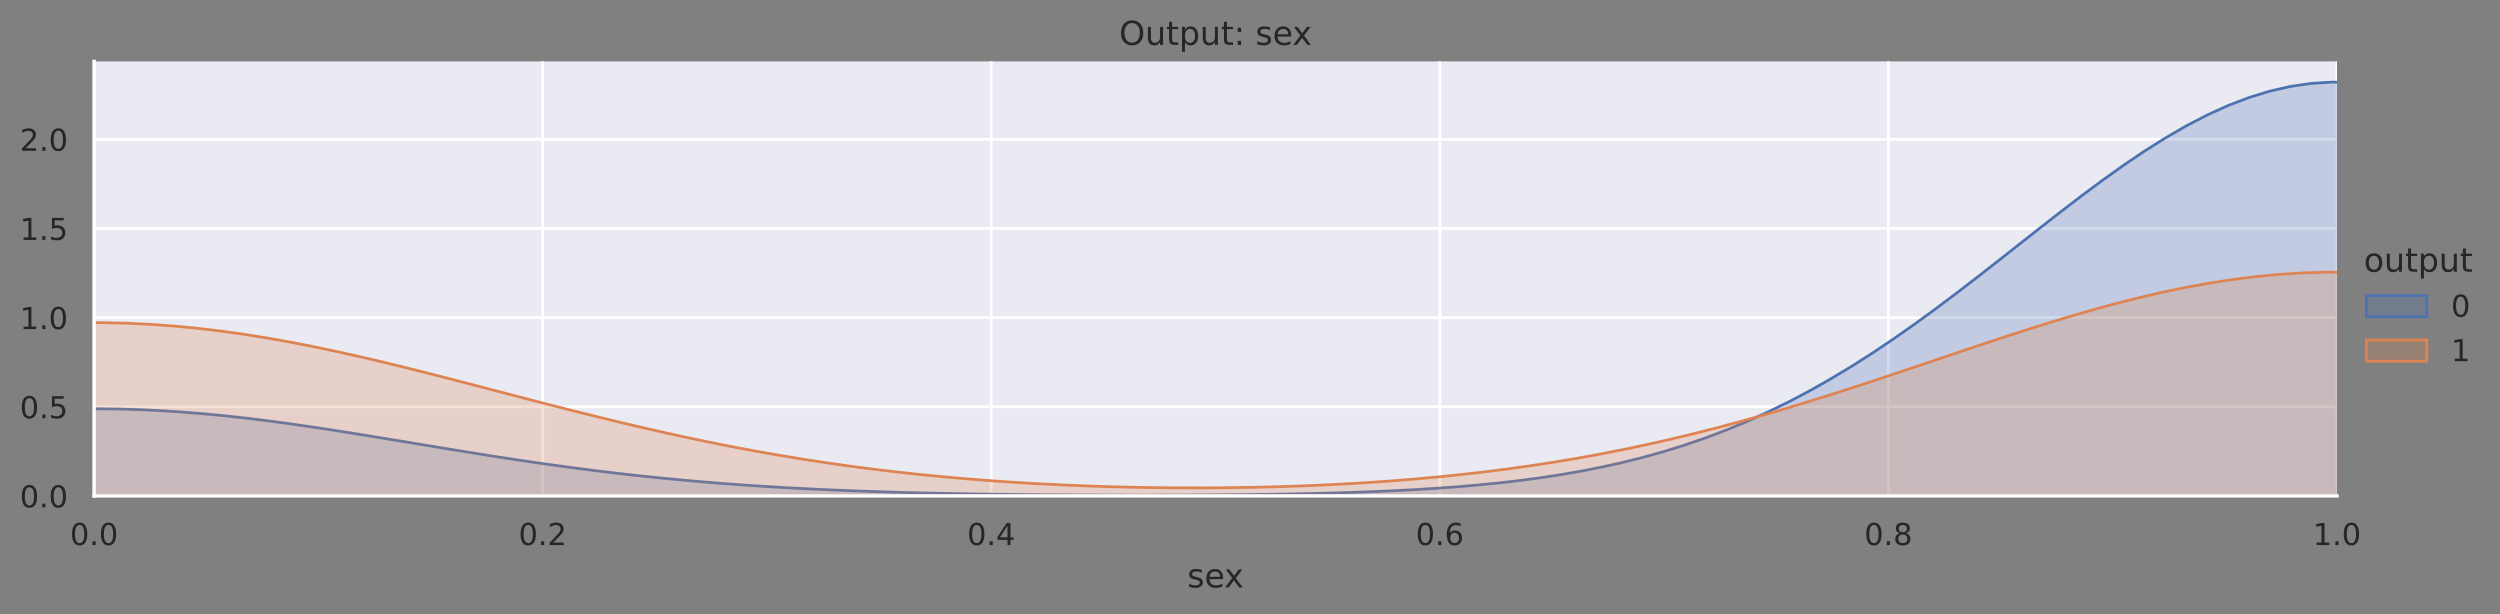 <?xml version="1.0" encoding="utf-8" standalone="no"?>
<!DOCTYPE svg PUBLIC "-//W3C//DTD SVG 1.1//EN"
  "http://www.w3.org/Graphics/SVG/1.1/DTD/svg11.dtd">
<!-- Created with matplotlib (https://matplotlib.org/) -->
<svg height="223.178pt" version="1.1" viewBox="0 0 908.532 223.178" width="908.532pt" xmlns="http://www.w3.org/2000/svg" xmlns:xlink="http://www.w3.org/1999/xlink">
 <rect x="0" y="0" width="908.532" height="223.178" fill="#808080" stroke="none"/>
 <defs>
  <style type="text/css">*{stroke-linecap:butt;stroke-linejoin:round;}</style>
 </defs>
 <g id="figure_1">
  <g id="patch_1">
   <path d="M 0 223.178 
L 908.532 223.178 
L 908.532 0 
L 0 0 
z
" style="fill:none;"/>
  </g>
  <g id="axes_1">
   <g id="patch_2">
    <path d="M 34.193 180.218 
L 849.283 180.218 
L 849.283 22.318 
L 34.193 22.318 
z
" style="fill:#eaeaf2;"/>
   </g>
   <g id="matplotlib.axis_1">
    <g id="xtick_1">
     <g id="line2d_1">
      <path clip-path="url(#pc9dd36cfb1)" d="M 34.193 180.218 
L 34.193 22.318 
" style="fill:none;stroke:#ffffff;stroke-linecap:round;"/>
     </g>
     <g id="text_1">
      <!-- 0.0 -->
      <g style="fill:#262626;" transform="translate(25.447 198.076)scale(0.11 -0.11)">
       <defs>
        <path d="M 31.781 66.406 
Q 24.172 66.406 20.328 58.906 
Q 16.5 51.422 16.5 36.375 
Q 16.5 21.391 20.328 13.891 
Q 24.172 6.391 31.781 6.391 
Q 39.453 6.391 43.281 13.891 
Q 47.125 21.391 47.125 36.375 
Q 47.125 51.422 43.281 58.906 
Q 39.453 66.406 31.781 66.406 
z
M 31.781 74.219 
Q 44.047 74.219 50.516 64.516 
Q 56.984 54.828 56.984 36.375 
Q 56.984 17.969 50.516 8.266 
Q 44.047 -1.422 31.781 -1.422 
Q 19.531 -1.422 13.062 8.266 
Q 6.594 17.969 6.594 36.375 
Q 6.594 54.828 13.062 64.516 
Q 19.531 74.219 31.781 74.219 
z
" id="DejaVuSans-48"/>
        <path d="M 10.688 12.406 
L 21 12.406 
L 21 0 
L 10.688 0 
z
" id="DejaVuSans-46"/>
       </defs>
       <use xlink:href="#DejaVuSans-48"/>
       <use x="63.623" xlink:href="#DejaVuSans-46"/>
       <use x="95.41" xlink:href="#DejaVuSans-48"/>
      </g>
     </g>
    </g>
    <g id="xtick_2">
     <g id="line2d_2">
      <path clip-path="url(#pc9dd36cfb1)" d="M 197.211 180.218 
L 197.211 22.318 
" style="fill:none;stroke:#ffffff;stroke-linecap:round;"/>
     </g>
     <g id="text_2">
      <!-- 0.2 -->
      <g style="fill:#262626;" transform="translate(188.465 198.076)scale(0.11 -0.11)">
       <defs>
        <path d="M 19.188 8.297 
L 53.609 8.297 
L 53.609 0 
L 7.328 0 
L 7.328 8.297 
Q 12.938 14.109 22.625 23.891 
Q 32.328 33.688 34.812 36.531 
Q 39.547 41.844 41.422 45.531 
Q 43.312 49.219 43.312 52.781 
Q 43.312 58.594 39.234 62.25 
Q 35.156 65.922 28.609 65.922 
Q 23.969 65.922 18.812 64.312 
Q 13.672 62.703 7.812 59.422 
L 7.812 69.391 
Q 13.766 71.781 18.938 73 
Q 24.125 74.219 28.422 74.219 
Q 39.75 74.219 46.484 68.547 
Q 53.219 62.891 53.219 53.422 
Q 53.219 48.922 51.531 44.891 
Q 49.859 40.875 45.406 35.406 
Q 44.188 33.984 37.641 27.219 
Q 31.109 20.453 19.188 8.297 
z
" id="DejaVuSans-50"/>
       </defs>
       <use xlink:href="#DejaVuSans-48"/>
       <use x="63.623" xlink:href="#DejaVuSans-46"/>
       <use x="95.41" xlink:href="#DejaVuSans-50"/>
      </g>
     </g>
    </g>
    <g id="xtick_3">
     <g id="line2d_3">
      <path clip-path="url(#pc9dd36cfb1)" d="M 360.229 180.218 
L 360.229 22.318 
" style="fill:none;stroke:#ffffff;stroke-linecap:round;"/>
     </g>
     <g id="text_3">
      <!-- 0.4 -->
      <g style="fill:#262626;" transform="translate(351.482 198.076)scale(0.11 -0.11)">
       <defs>
        <path d="M 37.797 64.312 
L 12.891 25.391 
L 37.797 25.391 
z
M 35.203 72.906 
L 47.609 72.906 
L 47.609 25.391 
L 58.016 25.391 
L 58.016 17.188 
L 47.609 17.188 
L 47.609 0 
L 37.797 0 
L 37.797 17.188 
L 4.891 17.188 
L 4.891 26.703 
z
" id="DejaVuSans-52"/>
       </defs>
       <use xlink:href="#DejaVuSans-48"/>
       <use x="63.623" xlink:href="#DejaVuSans-46"/>
       <use x="95.41" xlink:href="#DejaVuSans-52"/>
      </g>
     </g>
    </g>
    <g id="xtick_4">
     <g id="line2d_4">
      <path clip-path="url(#pc9dd36cfb1)" d="M 523.247 180.218 
L 523.247 22.318 
" style="fill:none;stroke:#ffffff;stroke-linecap:round;"/>
     </g>
     <g id="text_4">
      <!-- 0.6 -->
      <g style="fill:#262626;" transform="translate(514.5 198.076)scale(0.11 -0.11)">
       <defs>
        <path d="M 33.016 40.375 
Q 26.375 40.375 22.484 35.828 
Q 18.609 31.297 18.609 23.391 
Q 18.609 15.531 22.484 10.953 
Q 26.375 6.391 33.016 6.391 
Q 39.656 6.391 43.531 10.953 
Q 47.406 15.531 47.406 23.391 
Q 47.406 31.297 43.531 35.828 
Q 39.656 40.375 33.016 40.375 
z
M 52.594 71.297 
L 52.594 62.312 
Q 48.875 64.062 45.094 64.984 
Q 41.312 65.922 37.594 65.922 
Q 27.828 65.922 22.672 59.328 
Q 17.531 52.734 16.797 39.406 
Q 19.672 43.656 24.016 45.922 
Q 28.375 48.188 33.594 48.188 
Q 44.578 48.188 50.953 41.516 
Q 57.328 34.859 57.328 23.391 
Q 57.328 12.156 50.688 5.359 
Q 44.047 -1.422 33.016 -1.422 
Q 20.359 -1.422 13.672 8.266 
Q 6.984 17.969 6.984 36.375 
Q 6.984 53.656 15.188 63.938 
Q 23.391 74.219 37.203 74.219 
Q 40.922 74.219 44.703 73.484 
Q 48.484 72.75 52.594 71.297 
z
" id="DejaVuSans-54"/>
       </defs>
       <use xlink:href="#DejaVuSans-48"/>
       <use x="63.623" xlink:href="#DejaVuSans-46"/>
       <use x="95.41" xlink:href="#DejaVuSans-54"/>
      </g>
     </g>
    </g>
    <g id="xtick_5">
     <g id="line2d_5">
      <path clip-path="url(#pc9dd36cfb1)" d="M 686.265 180.218 
L 686.265 22.318 
" style="fill:none;stroke:#ffffff;stroke-linecap:round;"/>
     </g>
     <g id="text_5">
      <!-- 0.8 -->
      <g style="fill:#262626;" transform="translate(677.518 198.076)scale(0.11 -0.11)">
       <defs>
        <path d="M 31.781 34.625 
Q 24.75 34.625 20.719 30.859 
Q 16.703 27.094 16.703 20.516 
Q 16.703 13.922 20.719 10.156 
Q 24.75 6.391 31.781 6.391 
Q 38.812 6.391 42.859 10.172 
Q 46.922 13.969 46.922 20.516 
Q 46.922 27.094 42.891 30.859 
Q 38.875 34.625 31.781 34.625 
z
M 21.922 38.812 
Q 15.578 40.375 12.031 44.719 
Q 8.5 49.078 8.5 55.328 
Q 8.5 64.062 14.719 69.141 
Q 20.953 74.219 31.781 74.219 
Q 42.672 74.219 48.875 69.141 
Q 55.078 64.062 55.078 55.328 
Q 55.078 49.078 51.531 44.719 
Q 48 40.375 41.703 38.812 
Q 48.828 37.156 52.797 32.312 
Q 56.781 27.484 56.781 20.516 
Q 56.781 9.906 50.312 4.234 
Q 43.844 -1.422 31.781 -1.422 
Q 19.734 -1.422 13.25 4.234 
Q 6.781 9.906 6.781 20.516 
Q 6.781 27.484 10.781 32.312 
Q 14.797 37.156 21.922 38.812 
z
M 18.312 54.391 
Q 18.312 48.734 21.844 45.562 
Q 25.391 42.391 31.781 42.391 
Q 38.141 42.391 41.719 45.562 
Q 45.312 48.734 45.312 54.391 
Q 45.312 60.062 41.719 63.234 
Q 38.141 66.406 31.781 66.406 
Q 25.391 66.406 21.844 63.234 
Q 18.312 60.062 18.312 54.391 
z
" id="DejaVuSans-56"/>
       </defs>
       <use xlink:href="#DejaVuSans-48"/>
       <use x="63.623" xlink:href="#DejaVuSans-46"/>
       <use x="95.41" xlink:href="#DejaVuSans-56"/>
      </g>
     </g>
    </g>
    <g id="xtick_6">
     <g id="line2d_6">
      <path clip-path="url(#pc9dd36cfb1)" d="M 849.283 180.218 
L 849.283 22.318 
" style="fill:none;stroke:#ffffff;stroke-linecap:round;"/>
     </g>
     <g id="text_6">
      <!-- 1.0 -->
      <g style="fill:#262626;" transform="translate(840.536 198.076)scale(0.11 -0.11)">
       <defs>
        <path d="M 12.406 8.297 
L 28.516 8.297 
L 28.516 63.922 
L 10.984 60.406 
L 10.984 69.391 
L 28.422 72.906 
L 38.281 72.906 
L 38.281 8.297 
L 54.391 8.297 
L 54.391 0 
L 12.406 0 
z
" id="DejaVuSans-49"/>
       </defs>
       <use xlink:href="#DejaVuSans-49"/>
       <use x="63.623" xlink:href="#DejaVuSans-46"/>
       <use x="95.41" xlink:href="#DejaVuSans-48"/>
      </g>
     </g>
    </g>
    <g id="text_7">
     <!-- sex -->
     <g style="fill:#262626;" transform="translate(431.474 213.482)scale(0.12 -0.12)">
      <defs>
       <path d="M 44.281 53.078 
L 44.281 44.578 
Q 40.484 46.531 36.375 47.5 
Q 32.281 48.484 27.875 48.484 
Q 21.188 48.484 17.844 46.438 
Q 14.5 44.391 14.5 40.281 
Q 14.5 37.156 16.891 35.375 
Q 19.281 33.594 26.516 31.984 
L 29.594 31.297 
Q 39.156 29.25 43.188 25.516 
Q 47.219 21.781 47.219 15.094 
Q 47.219 7.469 41.188 3.016 
Q 35.156 -1.422 24.609 -1.422 
Q 20.219 -1.422 15.453 -0.562 
Q 10.688 0.297 5.422 2 
L 5.422 11.281 
Q 10.406 8.688 15.234 7.391 
Q 20.062 6.109 24.812 6.109 
Q 31.156 6.109 34.562 8.281 
Q 37.984 10.453 37.984 14.406 
Q 37.984 18.062 35.516 20.016 
Q 33.062 21.969 24.703 23.781 
L 21.578 24.516 
Q 13.234 26.266 9.516 29.906 
Q 5.812 33.547 5.812 39.891 
Q 5.812 47.609 11.281 51.797 
Q 16.75 56 26.812 56 
Q 31.781 56 36.172 55.266 
Q 40.578 54.547 44.281 53.078 
z
" id="DejaVuSans-115"/>
       <path d="M 56.203 29.594 
L 56.203 25.203 
L 14.891 25.203 
Q 15.484 15.922 20.484 11.062 
Q 25.484 6.203 34.422 6.203 
Q 39.594 6.203 44.453 7.469 
Q 49.312 8.734 54.109 11.281 
L 54.109 2.781 
Q 49.266 0.734 44.188 -0.344 
Q 39.109 -1.422 33.891 -1.422 
Q 20.797 -1.422 13.156 6.188 
Q 5.516 13.812 5.516 26.812 
Q 5.516 40.234 12.766 48.109 
Q 20.016 56 32.328 56 
Q 43.359 56 49.781 48.891 
Q 56.203 41.797 56.203 29.594 
z
M 47.219 32.234 
Q 47.125 39.594 43.094 43.984 
Q 39.062 48.391 32.422 48.391 
Q 24.906 48.391 20.391 44.141 
Q 15.875 39.891 15.188 32.172 
z
" id="DejaVuSans-101"/>
       <path d="M 54.891 54.688 
L 35.109 28.078 
L 55.906 0 
L 45.312 0 
L 29.391 21.484 
L 13.484 0 
L 2.875 0 
L 24.125 28.609 
L 4.688 54.688 
L 15.281 54.688 
L 29.781 35.203 
L 44.281 54.688 
z
" id="DejaVuSans-120"/>
      </defs>
      <use xlink:href="#DejaVuSans-115"/>
      <use x="52.1" xlink:href="#DejaVuSans-101"/>
      <use x="111.873" xlink:href="#DejaVuSans-120"/>
     </g>
    </g>
   </g>
   <g id="matplotlib.axis_2">
    <g id="ytick_1">
     <g id="line2d_7">
      <path clip-path="url(#pc9dd36cfb1)" d="M 34.193 180.218 
L 849.283 180.218 
" style="fill:none;stroke:#ffffff;stroke-linecap:round;"/>
     </g>
     <g id="text_8">
      <!-- 0.0 -->
      <g style="fill:#262626;" transform="translate(7.2 184.397)scale(0.11 -0.11)">
       <use xlink:href="#DejaVuSans-48"/>
       <use x="63.623" xlink:href="#DejaVuSans-46"/>
       <use x="95.41" xlink:href="#DejaVuSans-48"/>
      </g>
     </g>
    </g>
    <g id="ytick_2">
     <g id="line2d_8">
      <path clip-path="url(#pc9dd36cfb1)" d="M 34.193 147.817 
L 849.283 147.817 
" style="fill:none;stroke:#ffffff;stroke-linecap:round;"/>
     </g>
     <g id="text_9">
      <!-- 0.5 -->
      <g style="fill:#262626;" transform="translate(7.2 151.996)scale(0.11 -0.11)">
       <defs>
        <path d="M 10.797 72.906 
L 49.516 72.906 
L 49.516 64.594 
L 19.828 64.594 
L 19.828 46.734 
Q 21.969 47.469 24.109 47.828 
Q 26.266 48.188 28.422 48.188 
Q 40.625 48.188 47.75 41.5 
Q 54.891 34.812 54.891 23.391 
Q 54.891 11.625 47.562 5.094 
Q 40.234 -1.422 26.906 -1.422 
Q 22.312 -1.422 17.547 -0.641 
Q 12.797 0.141 7.719 1.703 
L 7.719 11.625 
Q 12.109 9.234 16.797 8.062 
Q 21.484 6.891 26.703 6.891 
Q 35.156 6.891 40.078 11.328 
Q 45.016 15.766 45.016 23.391 
Q 45.016 31 40.078 35.438 
Q 35.156 39.891 26.703 39.891 
Q 22.75 39.891 18.812 39.016 
Q 14.891 38.141 10.797 36.281 
z
" id="DejaVuSans-53"/>
       </defs>
       <use xlink:href="#DejaVuSans-48"/>
       <use x="63.623" xlink:href="#DejaVuSans-46"/>
       <use x="95.41" xlink:href="#DejaVuSans-53"/>
      </g>
     </g>
    </g>
    <g id="ytick_3">
     <g id="line2d_9">
      <path clip-path="url(#pc9dd36cfb1)" d="M 34.193 115.416 
L 849.283 115.416 
" style="fill:none;stroke:#ffffff;stroke-linecap:round;"/>
     </g>
     <g id="text_10">
      <!-- 1.0 -->
      <g style="fill:#262626;" transform="translate(7.2 119.595)scale(0.11 -0.11)">
       <use xlink:href="#DejaVuSans-49"/>
       <use x="63.623" xlink:href="#DejaVuSans-46"/>
       <use x="95.41" xlink:href="#DejaVuSans-48"/>
      </g>
     </g>
    </g>
    <g id="ytick_4">
     <g id="line2d_10">
      <path clip-path="url(#pc9dd36cfb1)" d="M 34.193 83.015 
L 849.283 83.015 
" style="fill:none;stroke:#ffffff;stroke-linecap:round;"/>
     </g>
     <g id="text_11">
      <!-- 1.5 -->
      <g style="fill:#262626;" transform="translate(7.2 87.195)scale(0.11 -0.11)">
       <use xlink:href="#DejaVuSans-49"/>
       <use x="63.623" xlink:href="#DejaVuSans-46"/>
       <use x="95.41" xlink:href="#DejaVuSans-53"/>
      </g>
     </g>
    </g>
    <g id="ytick_5">
     <g id="line2d_11">
      <path clip-path="url(#pc9dd36cfb1)" d="M 34.193 50.615 
L 849.283 50.615 
" style="fill:none;stroke:#ffffff;stroke-linecap:round;"/>
     </g>
     <g id="text_12">
      <!-- 2.0 -->
      <g style="fill:#262626;" transform="translate(7.2 54.794)scale(0.11 -0.11)">
       <use xlink:href="#DejaVuSans-50"/>
       <use x="63.623" xlink:href="#DejaVuSans-46"/>
       <use x="95.41" xlink:href="#DejaVuSans-48"/>
      </g>
     </g>
    </g>
   </g>
   <g id="PolyCollection_1">
    <path clip-path="url(#pc9dd36cfb1)" d="M -313.03 179.866 
L -313.03 180.218 
L -305.444 180.218 
L -297.859 180.218 
L -290.273 180.218 
L -282.687 180.218 
L -275.102 180.218 
L -267.516 180.218 
L -259.931 180.218 
L -252.345 180.218 
L -244.759 180.218 
L -237.174 180.218 
L -229.588 180.218 
L -222.003 180.218 
L -214.417 180.218 
L -206.831 180.218 
L -199.246 180.218 
L -191.66 180.218 
L -184.074 180.218 
L -176.489 180.218 
L -168.903 180.218 
L -161.318 180.218 
L -153.732 180.218 
L -146.146 180.218 
L -138.561 180.218 
L -130.975 180.218 
L -123.39 180.218 
L -115.804 180.218 
L -108.218 180.218 
L -100.633 180.218 
L -93.047 180.218 
L -85.462 180.218 
L -77.876 180.218 
L -70.29 180.218 
L -62.705 180.218 
L -55.119 180.218 
L -47.534 180.218 
L -39.948 180.218 
L -32.362 180.218 
L -24.777 180.218 
L -17.191 180.218 
L -9.606 180.218 
L -2.02 180.218 
L 5.566 180.218 
L 13.151 180.218 
L 20.737 180.218 
L 28.322 180.218 
L 35.908 180.218 
L 43.494 180.218 
L 51.079 180.218 
L 58.665 180.218 
L 66.251 180.218 
L 73.836 180.218 
L 81.422 180.218 
L 89.007 180.218 
L 96.593 180.218 
L 104.179 180.218 
L 111.764 180.218 
L 119.35 180.218 
L 126.935 180.218 
L 134.521 180.218 
L 142.107 180.218 
L 149.692 180.218 
L 157.278 180.218 
L 164.863 180.218 
L 172.449 180.218 
L 180.035 180.218 
L 187.62 180.218 
L 195.206 180.218 
L 202.791 180.218 
L 210.377 180.218 
L 217.963 180.218 
L 225.548 180.218 
L 233.134 180.218 
L 240.719 180.218 
L 248.305 180.218 
L 255.891 180.218 
L 263.476 180.218 
L 271.062 180.218 
L 278.647 180.218 
L 286.233 180.218 
L 293.819 180.218 
L 301.404 180.218 
L 308.99 180.218 
L 316.576 180.218 
L 324.161 180.218 
L 331.747 180.218 
L 339.332 180.218 
L 346.918 180.218 
L 354.504 180.218 
L 362.089 180.218 
L 369.675 180.218 
L 377.26 180.218 
L 384.846 180.218 
L 392.432 180.218 
L 400.017 180.218 
L 407.603 180.218 
L 415.188 180.218 
L 422.774 180.218 
L 430.36 180.218 
L 437.945 180.218 
L 445.531 180.218 
L 453.116 180.218 
L 460.702 180.218 
L 468.288 180.218 
L 475.873 180.218 
L 483.459 180.218 
L 491.044 180.218 
L 498.63 180.218 
L 506.216 180.218 
L 513.801 180.218 
L 521.387 180.218 
L 528.972 180.218 
L 536.558 180.218 
L 544.144 180.218 
L 551.729 180.218 
L 559.315 180.218 
L 566.901 180.218 
L 574.486 180.218 
L 582.072 180.218 
L 589.657 180.218 
L 597.243 180.218 
L 604.829 180.218 
L 612.414 180.218 
L 620 180.218 
L 627.585 180.218 
L 635.171 180.218 
L 642.757 180.218 
L 650.342 180.218 
L 657.928 180.218 
L 665.513 180.218 
L 673.099 180.218 
L 680.685 180.218 
L 688.27 180.218 
L 695.856 180.218 
L 703.441 180.218 
L 711.027 180.218 
L 718.613 180.218 
L 726.198 180.218 
L 733.784 180.218 
L 741.369 180.218 
L 748.955 180.218 
L 756.541 180.218 
L 764.126 180.218 
L 771.712 180.218 
L 779.297 180.218 
L 786.883 180.218 
L 794.469 180.218 
L 802.054 180.218 
L 809.64 180.218 
L 817.226 180.218 
L 824.811 180.218 
L 832.397 180.218 
L 839.982 180.218 
L 847.568 180.218 
L 855.154 180.218 
L 862.739 180.218 
L 870.325 180.218 
L 877.91 180.218 
L 885.496 180.218 
L 893.082 180.218 
L 900.667 180.218 
L 908.253 180.218 
L 915.838 180.218 
L 923.424 180.218 
L 931.01 180.218 
L 938.595 180.218 
L 946.181 180.218 
L 953.766 180.218 
L 961.352 180.218 
L 968.938 180.218 
L 976.523 180.218 
L 984.109 180.218 
L 991.694 180.218 
L 999.28 180.218 
L 1006.866 180.218 
L 1014.451 180.218 
L 1022.037 180.218 
L 1029.622 180.218 
L 1037.208 180.218 
L 1044.794 180.218 
L 1052.379 180.218 
L 1059.965 180.218 
L 1067.551 180.218 
L 1075.136 180.218 
L 1082.722 180.218 
L 1090.307 180.218 
L 1097.893 180.218 
L 1105.479 180.218 
L 1113.064 180.218 
L 1120.65 180.218 
L 1128.235 180.218 
L 1135.821 180.218 
L 1143.407 180.218 
L 1150.992 180.218 
L 1158.578 180.218 
L 1166.163 180.218 
L 1173.749 180.218 
L 1181.335 180.218 
L 1188.92 180.218 
L 1196.506 180.218 
L 1196.506 178.547 
L 1196.506 178.547 
L 1188.92 178.189 
L 1181.335 177.764 
L 1173.749 177.262 
L 1166.163 176.674 
L 1158.578 175.986 
L 1150.992 175.187 
L 1143.407 174.262 
L 1135.821 173.198 
L 1128.235 171.979 
L 1120.65 170.59 
L 1113.064 169.015 
L 1105.479 167.238 
L 1097.893 165.244 
L 1090.307 163.017 
L 1082.722 160.544 
L 1075.136 157.811 
L 1067.551 154.809 
L 1059.965 151.528 
L 1052.379 147.962 
L 1044.794 144.108 
L 1037.208 139.967 
L 1029.622 135.544 
L 1022.037 130.847 
L 1014.451 125.89 
L 1006.866 120.692 
L 999.28 115.275 
L 991.694 109.67 
L 984.109 103.909 
L 976.523 98.032 
L 968.938 92.081 
L 961.352 86.105 
L 953.766 80.154 
L 946.181 74.283 
L 938.595 68.548 
L 931.01 63.007 
L 923.424 57.718 
L 915.838 52.74 
L 908.253 48.128 
L 900.667 43.936 
L 893.082 40.213 
L 885.496 37.005 
L 877.91 34.352 
L 870.325 32.286 
L 862.739 30.834 
L 855.154 30.014 
L 847.568 29.837 
L 839.982 30.305 
L 832.397 31.413 
L 824.811 33.145 
L 817.226 35.48 
L 809.64 38.389 
L 802.054 41.835 
L 794.469 45.776 
L 786.883 50.164 
L 779.297 54.948 
L 771.712 60.074 
L 764.126 65.484 
L 756.541 71.12 
L 748.955 76.923 
L 741.369 82.837 
L 733.784 88.806 
L 726.198 94.777 
L 718.613 100.701 
L 711.027 106.53 
L 703.441 112.225 
L 695.856 117.749 
L 688.27 123.07 
L 680.685 128.162 
L 673.099 133.004 
L 665.513 137.578 
L 657.928 141.875 
L 650.342 145.886 
L 642.757 149.61 
L 635.171 153.046 
L 627.585 156.2 
L 620 159.079 
L 612.414 161.693 
L 604.829 164.053 
L 597.243 166.173 
L 589.657 168.067 
L 582.072 169.751 
L 574.486 171.239 
L 566.901 172.55 
L 559.315 173.696 
L 551.729 174.695 
L 544.144 175.561 
L 536.558 176.307 
L 528.972 176.948 
L 521.387 177.495 
L 513.801 177.959 
L 506.216 178.351 
L 498.63 178.68 
L 491.044 178.955 
L 483.459 179.183 
L 475.873 179.37 
L 468.288 179.523 
L 460.702 179.646 
L 453.116 179.743 
L 445.531 179.818 
L 437.945 179.874 
L 430.36 179.913 
L 422.774 179.936 
L 415.188 179.945 
L 407.603 179.941 
L 400.017 179.923 
L 392.432 179.893 
L 384.846 179.848 
L 377.26 179.79 
L 369.675 179.716 
L 362.089 179.624 
L 354.504 179.514 
L 346.918 179.383 
L 339.332 179.229 
L 331.747 179.049 
L 324.161 178.84 
L 316.576 178.6 
L 308.99 178.325 
L 301.404 178.012 
L 293.819 177.659 
L 286.233 177.26 
L 278.647 176.814 
L 271.062 176.318 
L 263.476 175.767 
L 255.891 175.161 
L 248.305 174.498 
L 240.719 173.774 
L 233.134 172.99 
L 225.548 172.146 
L 217.963 171.241 
L 210.377 170.278 
L 202.791 169.259 
L 195.206 168.187 
L 187.62 167.067 
L 180.035 165.904 
L 172.449 164.705 
L 164.863 163.478 
L 157.278 162.231 
L 149.692 160.974 
L 142.107 159.717 
L 134.521 158.472 
L 126.935 157.25 
L 119.35 156.064 
L 111.764 154.925 
L 104.179 153.846 
L 96.593 152.838 
L 89.007 151.914 
L 81.422 151.085 
L 73.836 150.359 
L 66.251 149.747 
L 58.665 149.255 
L 51.079 148.891 
L 43.494 148.658 
L 35.908 148.559 
L 28.322 148.596 
L 20.737 148.769 
L 13.151 149.074 
L 5.566 149.509 
L -2.02 150.068 
L -9.606 150.743 
L -17.191 151.527 
L -24.777 152.41 
L -32.362 153.381 
L -39.948 154.429 
L -47.534 155.542 
L -55.119 156.709 
L -62.705 157.916 
L -70.29 159.152 
L -77.876 160.405 
L -85.462 161.663 
L -93.047 162.916 
L -100.633 164.153 
L -108.218 165.366 
L -115.804 166.546 
L -123.39 167.686 
L -130.975 168.781 
L -138.561 169.824 
L -146.146 170.813 
L -153.732 171.744 
L -161.318 172.616 
L -168.903 173.427 
L -176.489 174.178 
L -184.074 174.869 
L -191.66 175.501 
L -199.246 176.076 
L -206.831 176.597 
L -214.417 177.066 
L -222.003 177.485 
L -229.588 177.86 
L -237.174 178.191 
L -244.759 178.484 
L -252.345 178.74 
L -259.931 178.964 
L -267.516 179.159 
L -275.102 179.327 
L -282.687 179.472 
L -290.273 179.596 
L -297.859 179.701 
L -305.444 179.791 
L -313.03 179.866 
z
" style="fill:#4c72b0;fill-opacity:0.25;stroke:#4c72b0;"/>
   </g>
   <g id="PolyCollection_2">
    <path clip-path="url(#pc9dd36cfb1)" d="M -403.907 179.519 
L -403.907 180.218 
L -395.408 180.218 
L -386.909 180.218 
L -378.41 180.218 
L -369.911 180.218 
L -361.412 180.218 
L -352.913 180.218 
L -344.414 180.218 
L -335.915 180.218 
L -327.416 180.218 
L -318.917 180.218 
L -310.418 180.218 
L -301.919 180.218 
L -293.42 180.218 
L -284.922 180.218 
L -276.423 180.218 
L -267.924 180.218 
L -259.425 180.218 
L -250.926 180.218 
L -242.427 180.218 
L -233.928 180.218 
L -225.429 180.218 
L -216.93 180.218 
L -208.431 180.218 
L -199.932 180.218 
L -191.433 180.218 
L -182.934 180.218 
L -174.435 180.218 
L -165.936 180.218 
L -157.437 180.218 
L -148.938 180.218 
L -140.44 180.218 
L -131.941 180.218 
L -123.442 180.218 
L -114.943 180.218 
L -106.444 180.218 
L -97.945 180.218 
L -89.446 180.218 
L -80.947 180.218 
L -72.448 180.218 
L -63.949 180.218 
L -55.45 180.218 
L -46.951 180.218 
L -38.452 180.218 
L -29.953 180.218 
L -21.454 180.218 
L -12.955 180.218 
L -4.456 180.218 
L 4.043 180.218 
L 12.541 180.218 
L 21.04 180.218 
L 29.539 180.218 
L 38.038 180.218 
L 46.537 180.218 
L 55.036 180.218 
L 63.535 180.218 
L 72.034 180.218 
L 80.533 180.218 
L 89.032 180.218 
L 97.531 180.218 
L 106.03 180.218 
L 114.529 180.218 
L 123.028 180.218 
L 131.527 180.218 
L 140.026 180.218 
L 148.525 180.218 
L 157.023 180.218 
L 165.522 180.218 
L 174.021 180.218 
L 182.52 180.218 
L 191.019 180.218 
L 199.518 180.218 
L 208.017 180.218 
L 216.516 180.218 
L 225.015 180.218 
L 233.514 180.218 
L 242.013 180.218 
L 250.512 180.218 
L 259.011 180.218 
L 267.51 180.218 
L 276.009 180.218 
L 284.508 180.218 
L 293.007 180.218 
L 301.505 180.218 
L 310.004 180.218 
L 318.503 180.218 
L 327.002 180.218 
L 335.501 180.218 
L 344 180.218 
L 352.499 180.218 
L 360.998 180.218 
L 369.497 180.218 
L 377.996 180.218 
L 386.495 180.218 
L 394.994 180.218 
L 403.493 180.218 
L 411.992 180.218 
L 420.491 180.218 
L 428.99 180.218 
L 437.489 180.218 
L 445.987 180.218 
L 454.486 180.218 
L 462.985 180.218 
L 471.484 180.218 
L 479.983 180.218 
L 488.482 180.218 
L 496.981 180.218 
L 505.48 180.218 
L 513.979 180.218 
L 522.478 180.218 
L 530.977 180.218 
L 539.476 180.218 
L 547.975 180.218 
L 556.474 180.218 
L 564.973 180.218 
L 573.472 180.218 
L 581.971 180.218 
L 590.47 180.218 
L 598.968 180.218 
L 607.467 180.218 
L 615.966 180.218 
L 624.465 180.218 
L 632.964 180.218 
L 641.463 180.218 
L 649.962 180.218 
L 658.461 180.218 
L 666.96 180.218 
L 675.459 180.218 
L 683.958 180.218 
L 692.457 180.218 
L 700.956 180.218 
L 709.455 180.218 
L 717.954 180.218 
L 726.453 180.218 
L 734.952 180.218 
L 743.45 180.218 
L 751.949 180.218 
L 760.448 180.218 
L 768.947 180.218 
L 777.446 180.218 
L 785.945 180.218 
L 794.444 180.218 
L 802.943 180.218 
L 811.442 180.218 
L 819.941 180.218 
L 828.44 180.218 
L 836.939 180.218 
L 845.438 180.218 
L 853.937 180.218 
L 862.436 180.218 
L 870.935 180.218 
L 879.434 180.218 
L 887.932 180.218 
L 896.431 180.218 
L 904.93 180.218 
L 913.429 180.218 
L 921.928 180.218 
L 930.427 180.218 
L 938.926 180.218 
L 947.425 180.218 
L 955.924 180.218 
L 964.423 180.218 
L 972.922 180.218 
L 981.421 180.218 
L 989.92 180.218 
L 998.419 180.218 
L 1006.918 180.218 
L 1015.417 180.218 
L 1023.916 180.218 
L 1032.414 180.218 
L 1040.913 180.218 
L 1049.412 180.218 
L 1057.911 180.218 
L 1066.41 180.218 
L 1074.909 180.218 
L 1083.408 180.218 
L 1091.907 180.218 
L 1100.406 180.218 
L 1108.905 180.218 
L 1117.404 180.218 
L 1125.903 180.218 
L 1134.402 180.218 
L 1142.901 180.218 
L 1151.4 180.218 
L 1159.899 180.218 
L 1168.398 180.218 
L 1176.897 180.218 
L 1185.395 180.218 
L 1193.894 180.218 
L 1202.393 180.218 
L 1210.892 180.218 
L 1219.391 180.218 
L 1227.89 180.218 
L 1236.389 180.218 
L 1244.888 180.218 
L 1253.387 180.218 
L 1261.886 180.218 
L 1270.385 180.218 
L 1278.884 180.218 
L 1287.383 180.218 
L 1287.383 179.315 
L 1287.383 179.315 
L 1278.884 179.144 
L 1270.385 178.946 
L 1261.886 178.716 
L 1253.387 178.45 
L 1244.888 178.145 
L 1236.389 177.795 
L 1227.89 177.395 
L 1219.391 176.941 
L 1210.892 176.427 
L 1202.393 175.847 
L 1193.894 175.195 
L 1185.395 174.465 
L 1176.897 173.651 
L 1168.398 172.748 
L 1159.899 171.749 
L 1151.4 170.649 
L 1142.901 169.443 
L 1134.402 168.126 
L 1125.903 166.694 
L 1117.404 165.144 
L 1108.905 163.472 
L 1100.406 161.678 
L 1091.907 159.761 
L 1083.408 157.722 
L 1074.909 155.564 
L 1066.41 153.29 
L 1057.911 150.906 
L 1049.412 148.418 
L 1040.913 145.836 
L 1032.414 143.171 
L 1023.916 140.433 
L 1015.417 137.638 
L 1006.918 134.8 
L 998.419 131.937 
L 989.92 129.067 
L 981.421 126.21 
L 972.922 123.386 
L 964.423 120.617 
L 955.924 117.923 
L 947.425 115.329 
L 938.926 112.855 
L 930.427 110.523 
L 921.928 108.354 
L 913.429 106.368 
L 904.93 104.584 
L 896.431 103.019 
L 887.932 101.688 
L 879.434 100.604 
L 870.935 99.777 
L 862.436 99.218 
L 853.937 98.93 
L 845.438 98.917 
L 836.939 99.178 
L 828.44 99.713 
L 819.941 100.514 
L 811.442 101.573 
L 802.943 102.882 
L 794.444 104.425 
L 785.945 106.189 
L 777.446 108.156 
L 768.947 110.309 
L 760.448 112.626 
L 751.949 115.087 
L 743.45 117.671 
L 734.952 120.356 
L 726.453 123.119 
L 717.954 125.938 
L 709.455 128.793 
L 700.956 131.662 
L 692.457 134.526 
L 683.958 137.366 
L 675.459 140.165 
L 666.96 142.908 
L 658.461 145.579 
L 649.962 148.168 
L 641.463 150.662 
L 632.964 153.054 
L 624.465 155.335 
L 615.966 157.499 
L 607.467 159.544 
L 598.968 161.465 
L 590.47 163.262 
L 581.971 164.934 
L 573.472 166.483 
L 564.973 167.91 
L 556.474 169.218 
L 547.975 170.41 
L 539.476 171.491 
L 530.977 172.464 
L 522.478 173.334 
L 513.979 174.106 
L 505.48 174.784 
L 496.981 175.372 
L 488.482 175.876 
L 479.983 176.299 
L 471.484 176.643 
L 462.985 176.914 
L 454.486 177.113 
L 445.987 177.241 
L 437.489 177.302 
L 428.99 177.296 
L 420.491 177.223 
L 411.992 177.083 
L 403.493 176.875 
L 394.994 176.599 
L 386.495 176.252 
L 377.996 175.832 
L 369.497 175.338 
L 360.998 174.767 
L 352.499 174.115 
L 344 173.379 
L 335.501 172.558 
L 327.002 171.647 
L 318.503 170.645 
L 310.004 169.549 
L 301.505 168.357 
L 293.007 167.068 
L 284.508 165.681 
L 276.009 164.197 
L 267.51 162.618 
L 259.011 160.944 
L 250.512 159.18 
L 242.013 157.33 
L 233.514 155.4 
L 225.015 153.397 
L 216.516 151.33 
L 208.017 149.207 
L 199.518 147.041 
L 191.019 144.842 
L 182.52 142.625 
L 174.021 140.404 
L 165.522 138.194 
L 157.023 136.012 
L 148.525 133.873 
L 140.026 131.795 
L 131.527 129.794 
L 123.028 127.889 
L 114.529 126.095 
L 106.03 124.428 
L 97.531 122.905 
L 89.032 121.54 
L 80.533 120.345 
L 72.034 119.332 
L 63.535 118.511 
L 55.036 117.891 
L 46.537 117.478 
L 38.038 117.275 
L 29.539 117.285 
L 21.04 117.508 
L 12.541 117.941 
L 4.043 118.581 
L -4.456 119.42 
L -12.955 120.451 
L -21.454 121.663 
L -29.953 123.044 
L -38.452 124.581 
L -46.951 126.26 
L -55.45 128.066 
L -63.949 129.981 
L -72.448 131.99 
L -80.947 134.075 
L -89.446 136.219 
L -97.945 138.405 
L -106.444 140.617 
L -114.943 142.839 
L -123.442 145.056 
L -131.941 147.253 
L -140.44 149.417 
L -148.938 151.536 
L -157.437 153.6 
L -165.936 155.599 
L -174.435 157.525 
L -182.934 159.371 
L -191.433 161.131 
L -199.932 162.802 
L -208.431 164.38 
L -216.93 165.864 
L -225.429 167.253 
L -233.928 168.547 
L -242.427 169.748 
L -250.926 170.857 
L -259.425 171.876 
L -267.924 172.81 
L -276.423 173.662 
L -284.922 174.435 
L -293.42 175.134 
L -301.919 175.764 
L -310.418 176.329 
L -318.917 176.834 
L -327.416 177.283 
L -335.915 177.681 
L -344.414 178.033 
L -352.913 178.342 
L -361.412 178.613 
L -369.911 178.849 
L -378.41 179.055 
L -386.909 179.233 
L -395.408 179.387 
L -403.907 179.519 
z
" style="fill:#dd8452;fill-opacity:0.25;stroke:#dd8452;"/>
   </g>
   <g id="patch_3">
    <path d="M 34.193 180.218 
L 34.193 22.318 
" style="fill:none;stroke:#ffffff;stroke-linecap:square;stroke-linejoin:miter;stroke-width:1.25;"/>
   </g>
   <g id="patch_4">
    <path d="M 34.193 180.218 
L 849.283 180.218 
" style="fill:none;stroke:#ffffff;stroke-linecap:square;stroke-linejoin:miter;stroke-width:1.25;"/>
   </g>
   <g id="text_13">
    <!-- Output: sex -->
    <g style="fill:#262626;" transform="translate(406.705 16.318)scale(0.12 -0.12)">
     <defs>
      <path d="M 39.406 66.219 
Q 28.656 66.219 22.328 58.203 
Q 16.016 50.203 16.016 36.375 
Q 16.016 22.609 22.328 14.594 
Q 28.656 6.594 39.406 6.594 
Q 50.141 6.594 56.422 14.594 
Q 62.703 22.609 62.703 36.375 
Q 62.703 50.203 56.422 58.203 
Q 50.141 66.219 39.406 66.219 
z
M 39.406 74.219 
Q 54.734 74.219 63.906 63.938 
Q 73.094 53.656 73.094 36.375 
Q 73.094 19.141 63.906 8.859 
Q 54.734 -1.422 39.406 -1.422 
Q 24.031 -1.422 14.812 8.828 
Q 5.609 19.094 5.609 36.375 
Q 5.609 53.656 14.812 63.938 
Q 24.031 74.219 39.406 74.219 
z
" id="DejaVuSans-79"/>
      <path d="M 8.5 21.578 
L 8.5 54.688 
L 17.484 54.688 
L 17.484 21.922 
Q 17.484 14.156 20.5 10.266 
Q 23.531 6.391 29.594 6.391 
Q 36.859 6.391 41.078 11.031 
Q 45.312 15.672 45.312 23.688 
L 45.312 54.688 
L 54.297 54.688 
L 54.297 0 
L 45.312 0 
L 45.312 8.406 
Q 42.047 3.422 37.719 1 
Q 33.406 -1.422 27.688 -1.422 
Q 18.266 -1.422 13.375 4.438 
Q 8.5 10.297 8.5 21.578 
z
M 31.109 56 
z
" id="DejaVuSans-117"/>
      <path d="M 18.312 70.219 
L 18.312 54.688 
L 36.812 54.688 
L 36.812 47.703 
L 18.312 47.703 
L 18.312 18.016 
Q 18.312 11.328 20.141 9.422 
Q 21.969 7.516 27.594 7.516 
L 36.812 7.516 
L 36.812 0 
L 27.594 0 
Q 17.188 0 13.234 3.875 
Q 9.281 7.766 9.281 18.016 
L 9.281 47.703 
L 2.688 47.703 
L 2.688 54.688 
L 9.281 54.688 
L 9.281 70.219 
z
" id="DejaVuSans-116"/>
      <path d="M 18.109 8.203 
L 18.109 -20.797 
L 9.078 -20.797 
L 9.078 54.688 
L 18.109 54.688 
L 18.109 46.391 
Q 20.953 51.266 25.266 53.625 
Q 29.594 56 35.594 56 
Q 45.562 56 51.781 48.094 
Q 58.016 40.188 58.016 27.297 
Q 58.016 14.406 51.781 6.484 
Q 45.562 -1.422 35.594 -1.422 
Q 29.594 -1.422 25.266 0.953 
Q 20.953 3.328 18.109 8.203 
z
M 48.688 27.297 
Q 48.688 37.203 44.609 42.844 
Q 40.531 48.484 33.406 48.484 
Q 26.266 48.484 22.188 42.844 
Q 18.109 37.203 18.109 27.297 
Q 18.109 17.391 22.188 11.75 
Q 26.266 6.109 33.406 6.109 
Q 40.531 6.109 44.609 11.75 
Q 48.688 17.391 48.688 27.297 
z
" id="DejaVuSans-112"/>
      <path d="M 11.719 12.406 
L 22.016 12.406 
L 22.016 0 
L 11.719 0 
z
M 11.719 51.703 
L 22.016 51.703 
L 22.016 39.312 
L 11.719 39.312 
z
" id="DejaVuSans-58"/>
      <path id="DejaVuSans-32"/>
     </defs>
     <use xlink:href="#DejaVuSans-79"/>
     <use x="78.711" xlink:href="#DejaVuSans-117"/>
     <use x="142.09" xlink:href="#DejaVuSans-116"/>
     <use x="181.299" xlink:href="#DejaVuSans-112"/>
     <use x="244.775" xlink:href="#DejaVuSans-117"/>
     <use x="308.154" xlink:href="#DejaVuSans-116"/>
     <use x="347.363" xlink:href="#DejaVuSans-58"/>
     <use x="381.055" xlink:href="#DejaVuSans-32"/>
     <use x="412.842" xlink:href="#DejaVuSans-115"/>
     <use x="464.941" xlink:href="#DejaVuSans-101"/>
     <use x="524.715" xlink:href="#DejaVuSans-120"/>
    </g>
   </g>
  </g>
  <g id="legend_1">
   <g id="text_14">
    <!-- output -->
    <g style="fill:#262626;" transform="translate(859.052 98.754)scale(0.12 -0.12)">
     <defs>
      <path d="M 30.609 48.391 
Q 23.391 48.391 19.188 42.75 
Q 14.984 37.109 14.984 27.297 
Q 14.984 17.484 19.156 11.844 
Q 23.344 6.203 30.609 6.203 
Q 37.797 6.203 41.984 11.859 
Q 46.188 17.531 46.188 27.297 
Q 46.188 37.016 41.984 42.703 
Q 37.797 48.391 30.609 48.391 
z
M 30.609 56 
Q 42.328 56 49.016 48.375 
Q 55.719 40.766 55.719 27.297 
Q 55.719 13.875 49.016 6.219 
Q 42.328 -1.422 30.609 -1.422 
Q 18.844 -1.422 12.172 6.219 
Q 5.516 13.875 5.516 27.297 
Q 5.516 40.766 12.172 48.375 
Q 18.844 56 30.609 56 
z
" id="DejaVuSans-111"/>
     </defs>
     <use xlink:href="#DejaVuSans-111"/>
     <use x="61.182" xlink:href="#DejaVuSans-117"/>
     <use x="124.561" xlink:href="#DejaVuSans-116"/>
     <use x="163.77" xlink:href="#DejaVuSans-112"/>
     <use x="227.246" xlink:href="#DejaVuSans-117"/>
     <use x="290.625" xlink:href="#DejaVuSans-116"/>
    </g>
   </g>
   <g id="patch_5">
    <path d="M 859.943 115.108 
L 881.943 115.108 
L 881.943 107.408 
L 859.943 107.408 
z
" style="fill:#4c72b0;fill-opacity:0.25;stroke:#4c72b0;stroke-linejoin:miter;"/>
   </g>
   <g id="text_15">
    <!-- 0 -->
    <g style="fill:#262626;" transform="translate(890.743 115.108)scale(0.11 -0.11)">
     <use xlink:href="#DejaVuSans-48"/>
    </g>
   </g>
   <g id="patch_6">
    <path d="M 859.943 131.254 
L 881.943 131.254 
L 881.943 123.554 
L 859.943 123.554 
z
" style="fill:#dd8452;fill-opacity:0.25;stroke:#dd8452;stroke-linejoin:miter;"/>
   </g>
   <g id="text_16">
    <!-- 1 -->
    <g style="fill:#262626;" transform="translate(890.743 131.254)scale(0.11 -0.11)">
     <use xlink:href="#DejaVuSans-49"/>
    </g>
   </g>
  </g>
 </g>
 <defs>
  <clipPath id="pc9dd36cfb1">
   <rect height="157.9" width="815.089" x="34.193" y="22.318"/>
  </clipPath>
 </defs>
</svg>
